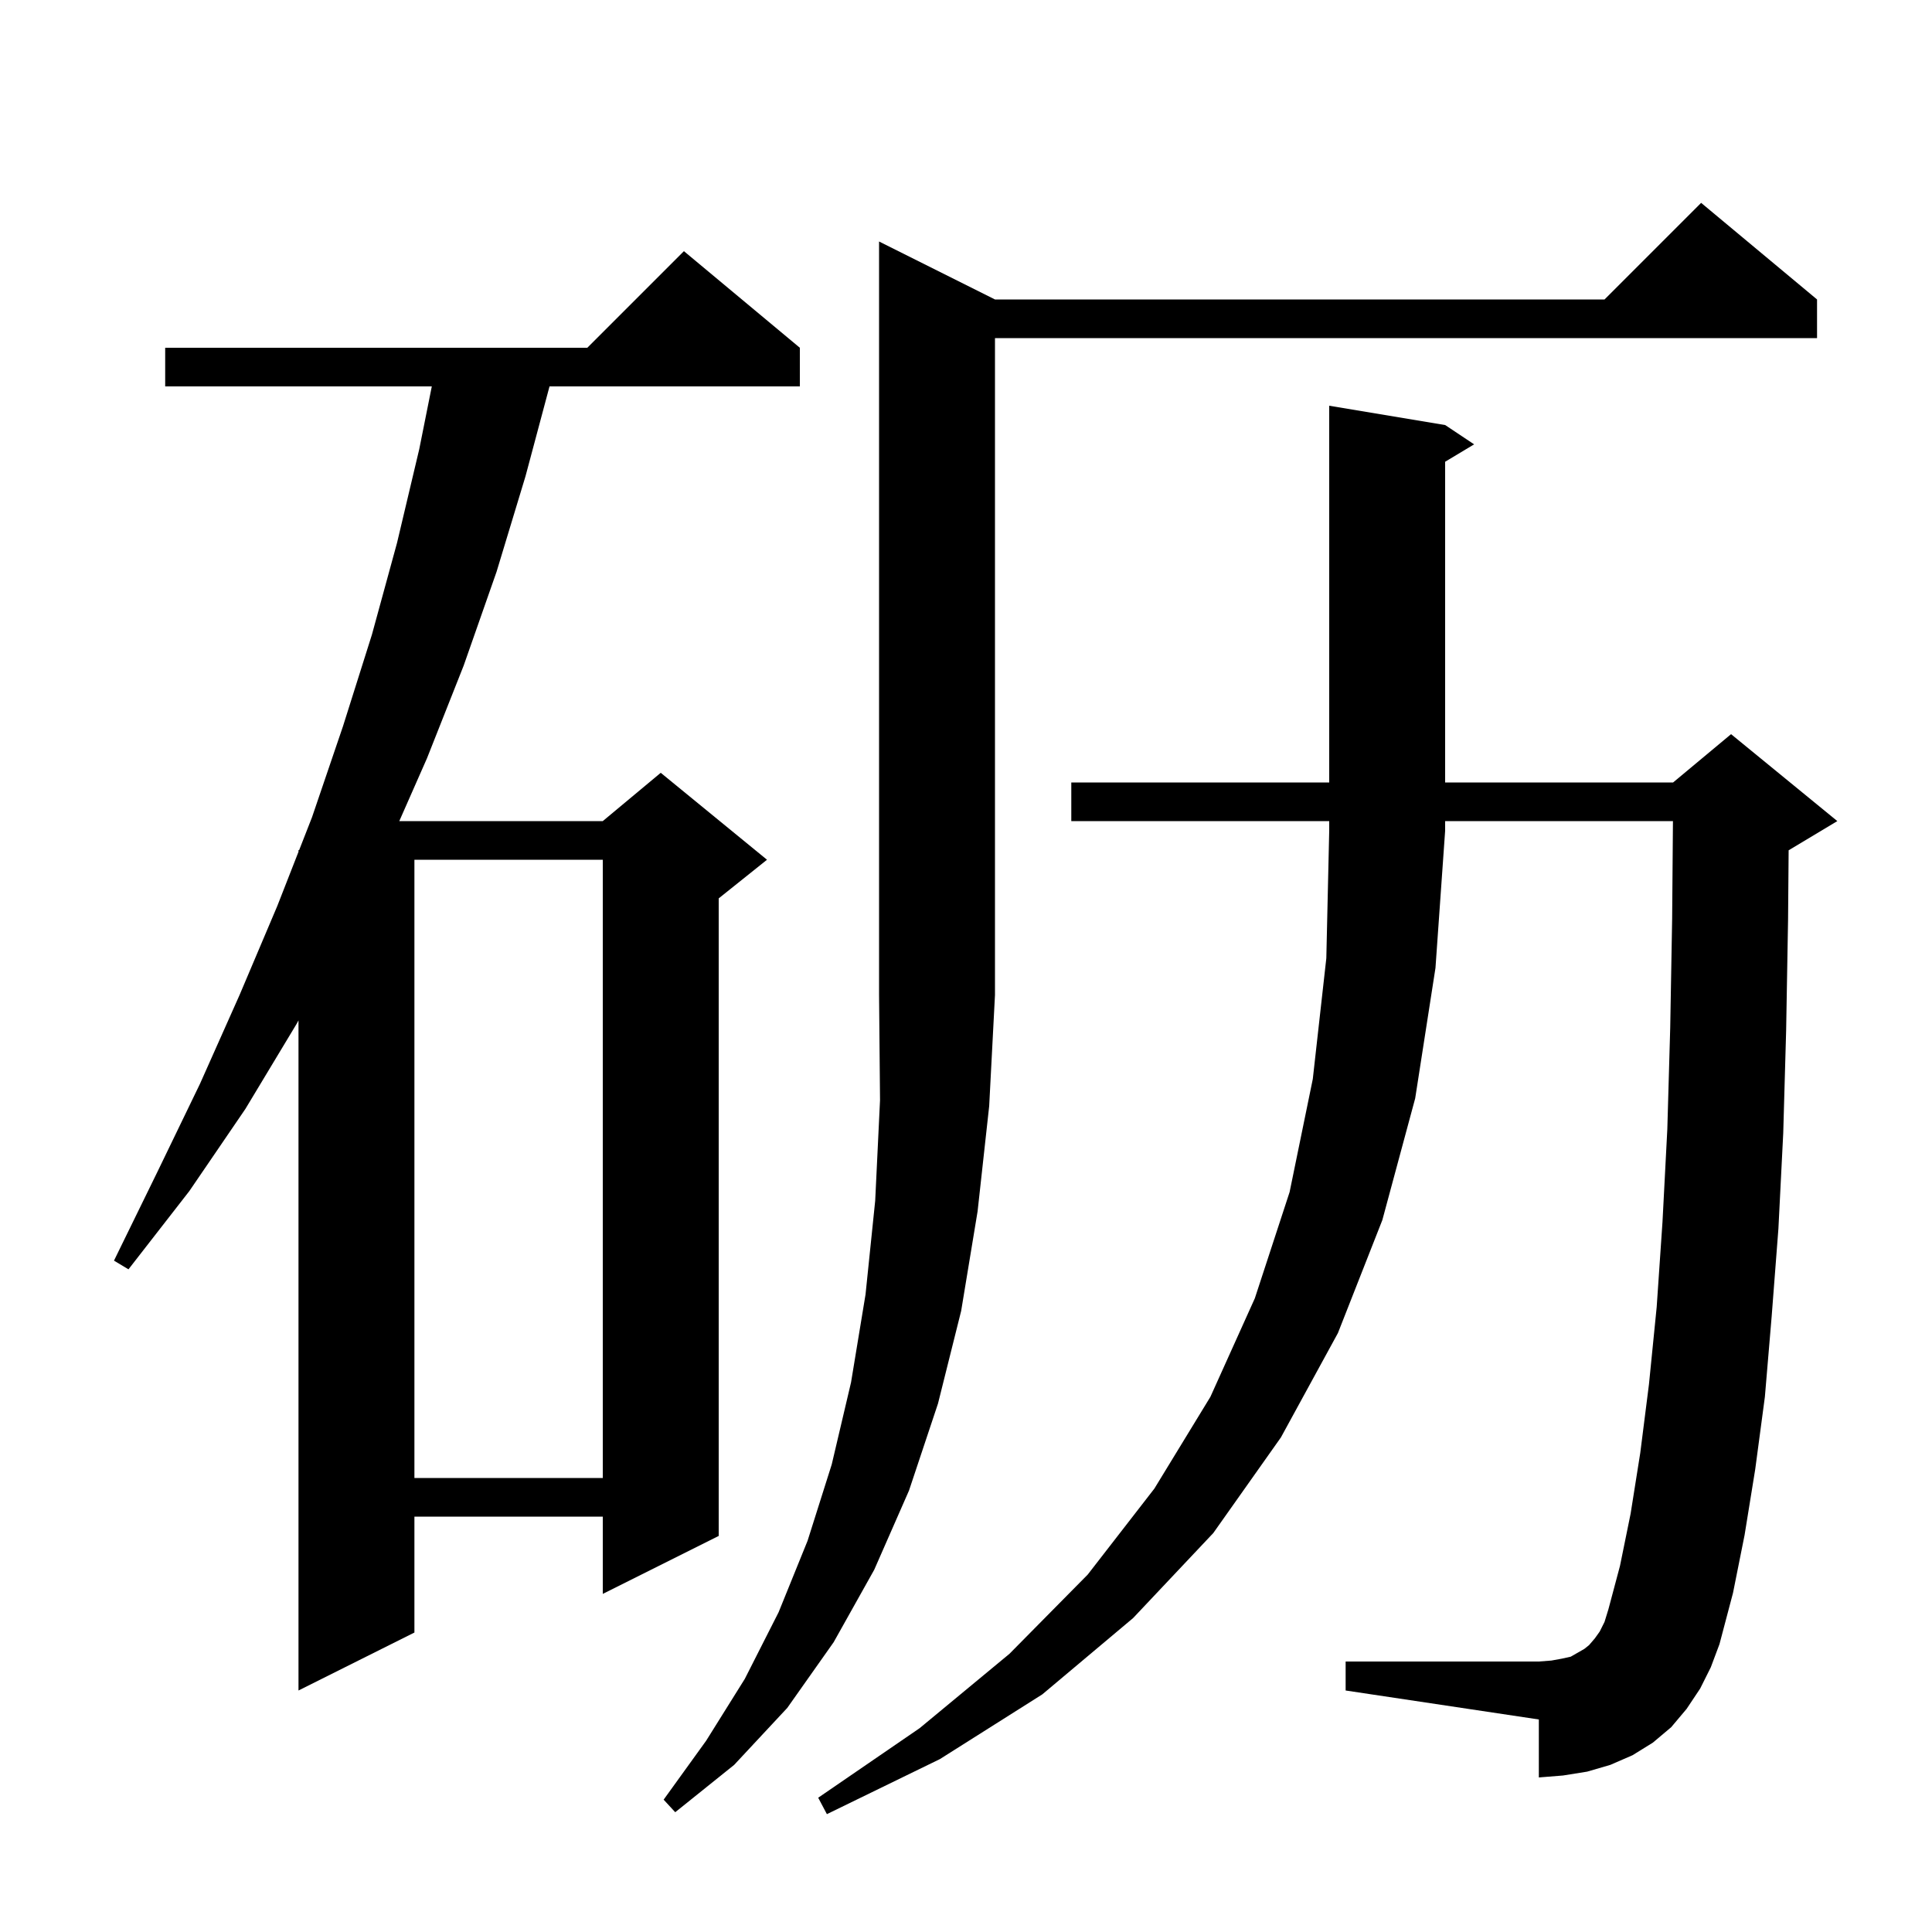 <svg xmlns="http://www.w3.org/2000/svg" xmlns:xlink="http://www.w3.org/1999/xlink" version="1.1" baseProfile="full" viewBox="0 0 200 200" width="200" height="200">
<g fill="black">
<path d="M 110.9 85.0 L 110.9 81.0 L 137.6 81.0 L 137.6 42.0 L 149.6 44.0 L 152.6 46.0 L 149.6 47.8 L 149.6 81.0 L 173.2 81.0 L 179.2 76.0 L 190.2 85.0 L 185.2 88.0 L 185.159 88.017 L 185.1 95.2 L 184.9 106.7 L 184.6 117.3 L 184.1 127.2 L 183.4 136.3 L 182.7 144.6 L 181.7 152.1 L 180.6 158.9 L 179.4 164.9 L 178.0 170.2 L 177.1 172.6 L 176.0 174.8 L 174.6 176.9 L 173.0 178.8 L 171.1 180.4 L 169.0 181.7 L 166.7 182.7 L 164.3 183.4 L 161.8 183.8 L 159.3 184.0 L 159.3 178.0 L 139.3 175.0 L 139.3 172.0 L 159.3 172.0 L 160.6 171.9 L 161.7 171.7 L 162.6 171.5 L 164.0 170.7 L 164.5 170.3 L 165.1 169.6 L 165.6 168.9 L 166.1 167.9 L 166.5 166.6 L 167.7 162.1 L 168.8 156.7 L 169.8 150.4 L 170.7 143.3 L 171.5 135.3 L 172.1 126.5 L 172.6 116.9 L 172.9 106.4 L 173.1 95.1 L 173.183 85.0 L 149.6 85.0 L 149.6 86.0 L 148.6 100.2 L 146.5 113.7 L 143.1 126.3 L 138.5 138.0 L 132.6 148.8 L 125.6 158.7 L 117.3 167.5 L 107.9 175.4 L 97.3 182.1 L 85.6 187.8 L 84.7 186.1 L 95.2 178.9 L 104.5 171.2 L 112.6 163.0 L 119.5 154.1 L 125.3 144.6 L 129.9 134.4 L 133.5 123.4 L 135.9 111.7 L 137.3 99.2 L 137.6 86.0 L 137.6 85.0 Z M 103.0 31.0 L 166.1 31.0 L 176.1 21.0 L 188.1 31.0 L 188.1 35.0 L 103.0 35.0 L 103.0 103.0 L 102.4 114.5 L 101.2 125.4 L 99.5 135.7 L 97.1 145.3 L 94.1 154.3 L 90.5 162.5 L 86.3 170.0 L 81.5 176.8 L 76.0 182.7 L 69.9 187.6 L 68.7 186.3 L 73.1 180.2 L 77.1 173.8 L 80.6 166.9 L 83.6 159.5 L 86.1 151.6 L 88.1 143.1 L 89.6 134.0 L 90.6 124.3 L 91.1 113.9 L 91.0 103.0 L 91.0 25.0 Z M 82.8 36.0 L 82.8 40.0 L 56.886 40.0 L 54.4 49.3 L 51.4 59.2 L 48.0 68.9 L 44.2 78.5 L 41.334 85.0 L 62.4 85.0 L 68.4 80.0 L 79.4 89.0 L 74.4 93.0 L 74.4 159.0 L 62.4 165.0 L 62.4 157.0 L 42.9 157.0 L 42.9 169.0 L 30.9 175.0 L 30.9 105.633 L 30.7 106.0 L 25.4 114.8 L 19.6 123.3 L 13.3 131.4 L 11.8 130.5 L 16.3 121.3 L 20.7 112.2 L 24.8 103.0 L 28.7 93.8 L 30.9 88.178 L 30.9 88.0 L 30.97 88.0 L 32.3 84.6 L 35.5 75.2 L 38.5 65.7 L 41.1 56.2 L 43.4 46.5 L 44.7 40.0 L 17.1 40.0 L 17.1 36.0 L 60.8 36.0 L 70.8 26.0 Z M 42.9 89.0 L 42.9 153.0 L 62.4 153.0 L 62.4 89.0 Z " />
</g>
</svg>
